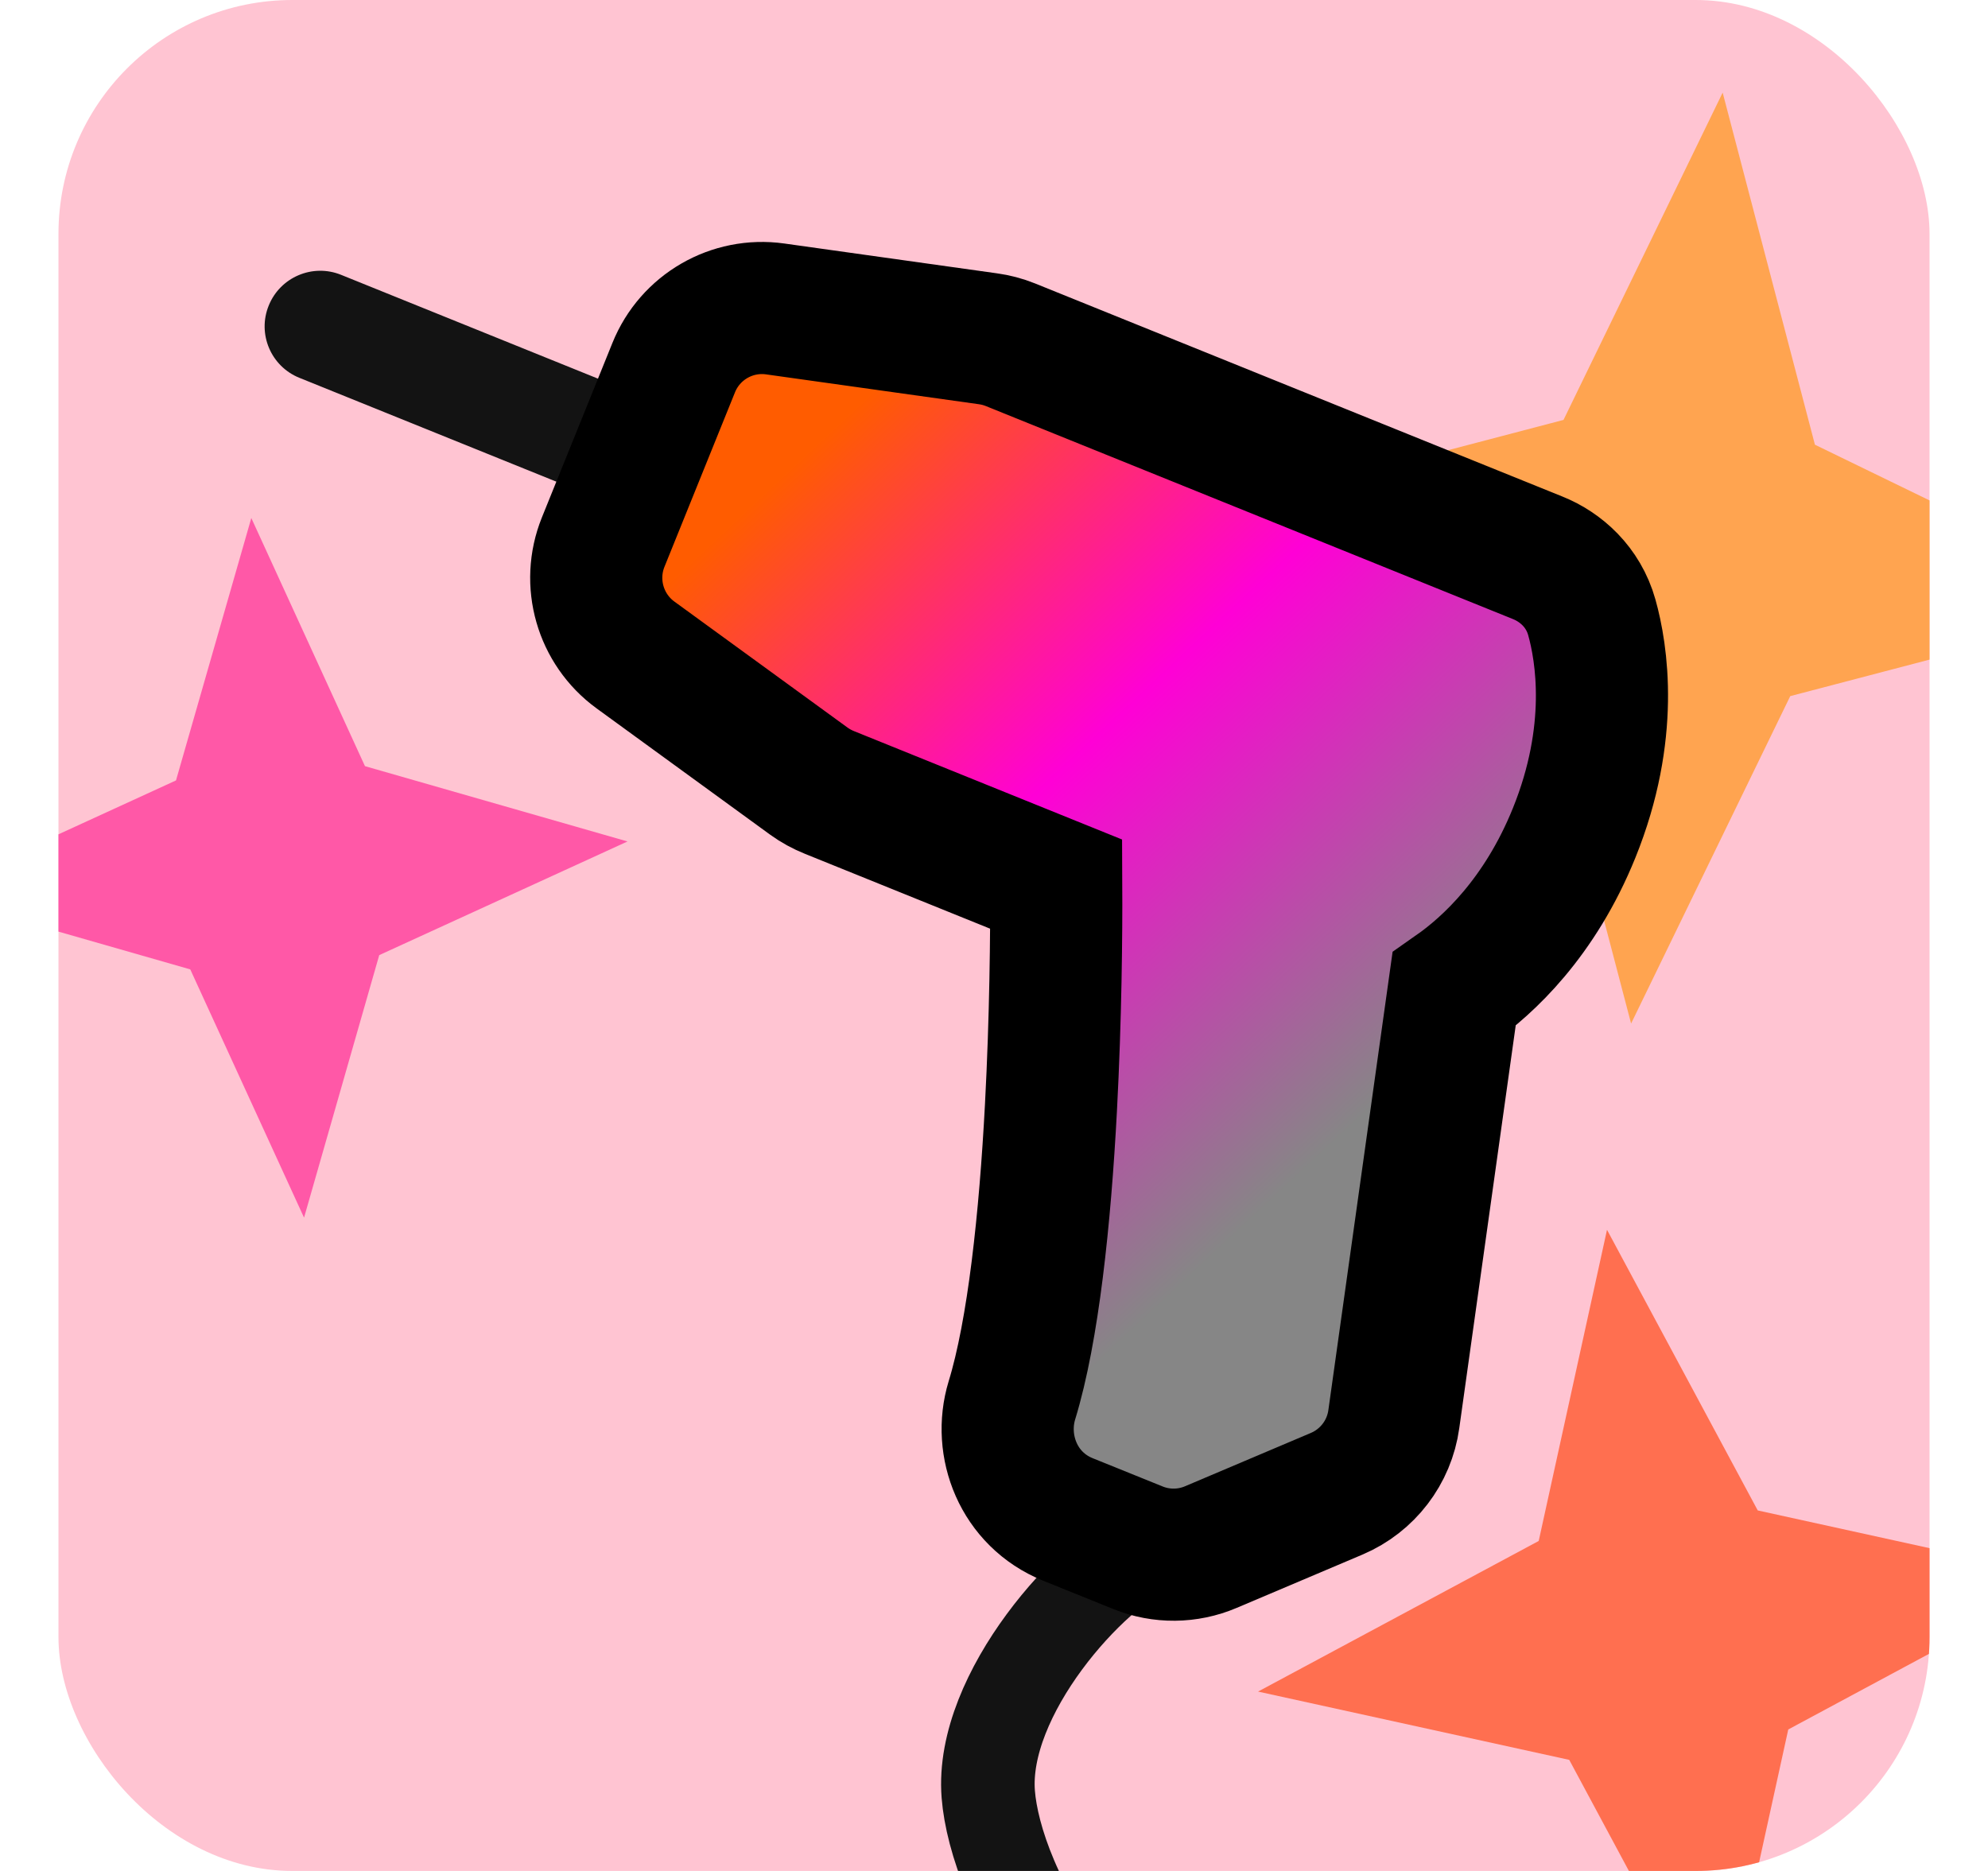 <svg width="17" height="16" viewBox="0 0 17 16" fill="none" xmlns="http://www.w3.org/2000/svg">
<g clip-path="url(#clip0_1_17)">
<rect x="0.5" width="16" height="16" fill="#FFC4D2"/>
<path d="M14.731 0.792L15.52 3.803L18.32 5.164L15.309 5.953L13.948 8.753L13.158 5.742L10.358 4.381L13.37 3.591L14.731 0.792Z" fill="#FFA450"/>
<path d="M13.742 10.517L15.031 12.917L17.691 13.501L15.292 14.79L14.708 17.45L13.419 15.05L10.758 14.466L13.158 13.178L13.742 10.517Z" fill="#FF6F50"/>
<path d="M2.149 4.43L3.121 6.552L5.366 7.196L3.243 8.168L2.6 10.413L1.627 8.29L-0.617 7.647L1.505 6.674L2.149 4.43Z" fill="#FF50A4" fill-opacity="0.92"/>
<path d="M2.916 2.35C2.673 2.252 2.396 2.37 2.298 2.613C2.199 2.856 2.317 3.133 2.56 3.231L2.916 2.35ZM6.625 3.849L2.916 2.35L2.56 3.231L6.269 4.73L6.625 3.849Z" fill="#131313"/>
<path d="M9.851 13.214C9.331 13.435 8.383 14.489 8.451 15.345C8.51 16.088 9.278 17.836 11.874 18.885C14.47 19.934 14.801 22.764 15.475 24.654" stroke="#131313" stroke-width="0.8"/>
<path d="M6.918 6.681L6.918 6.681C6.972 6.72 7.031 6.752 7.093 6.777L9.032 7.561C9.034 7.979 9.028 8.7 8.987 9.473C8.937 10.418 8.836 11.38 8.653 11.976C8.535 12.364 8.709 12.823 9.132 12.994L9.731 13.236C9.931 13.317 10.156 13.315 10.355 13.23L11.431 12.774C11.694 12.662 11.88 12.42 11.919 12.136L12.434 8.461C12.727 8.256 13.168 7.847 13.461 7.123C13.808 6.265 13.697 5.582 13.612 5.279C13.539 5.019 13.347 4.85 13.151 4.771L8.64 2.948C8.578 2.923 8.513 2.906 8.447 2.897L6.629 2.642C6.259 2.59 5.901 2.797 5.761 3.144L5.158 4.636C5.018 4.983 5.132 5.381 5.434 5.601L6.918 6.681Z" fill="url(#paint0_linear_1_17)" stroke="black" stroke-width="1.13"/>
</g>
<defs>
<linearGradient id="paint0_linear_1_17" x1="6.447" y1="4.289" x2="16.992" y2="15.56" gradientUnits="userSpaceOnUse">
<stop stop-color="#FF5C00"/>
<stop offset="0.225" stop-color="#FF00D6"/>
<stop offset="0.479" stop-color="#868686"/>
</linearGradient>
<clipPath id="clip0_1_17">
<rect x="0.5" width="16" height="16" rx="2" fill="white"/>
</clipPath>
</defs>
</svg>

